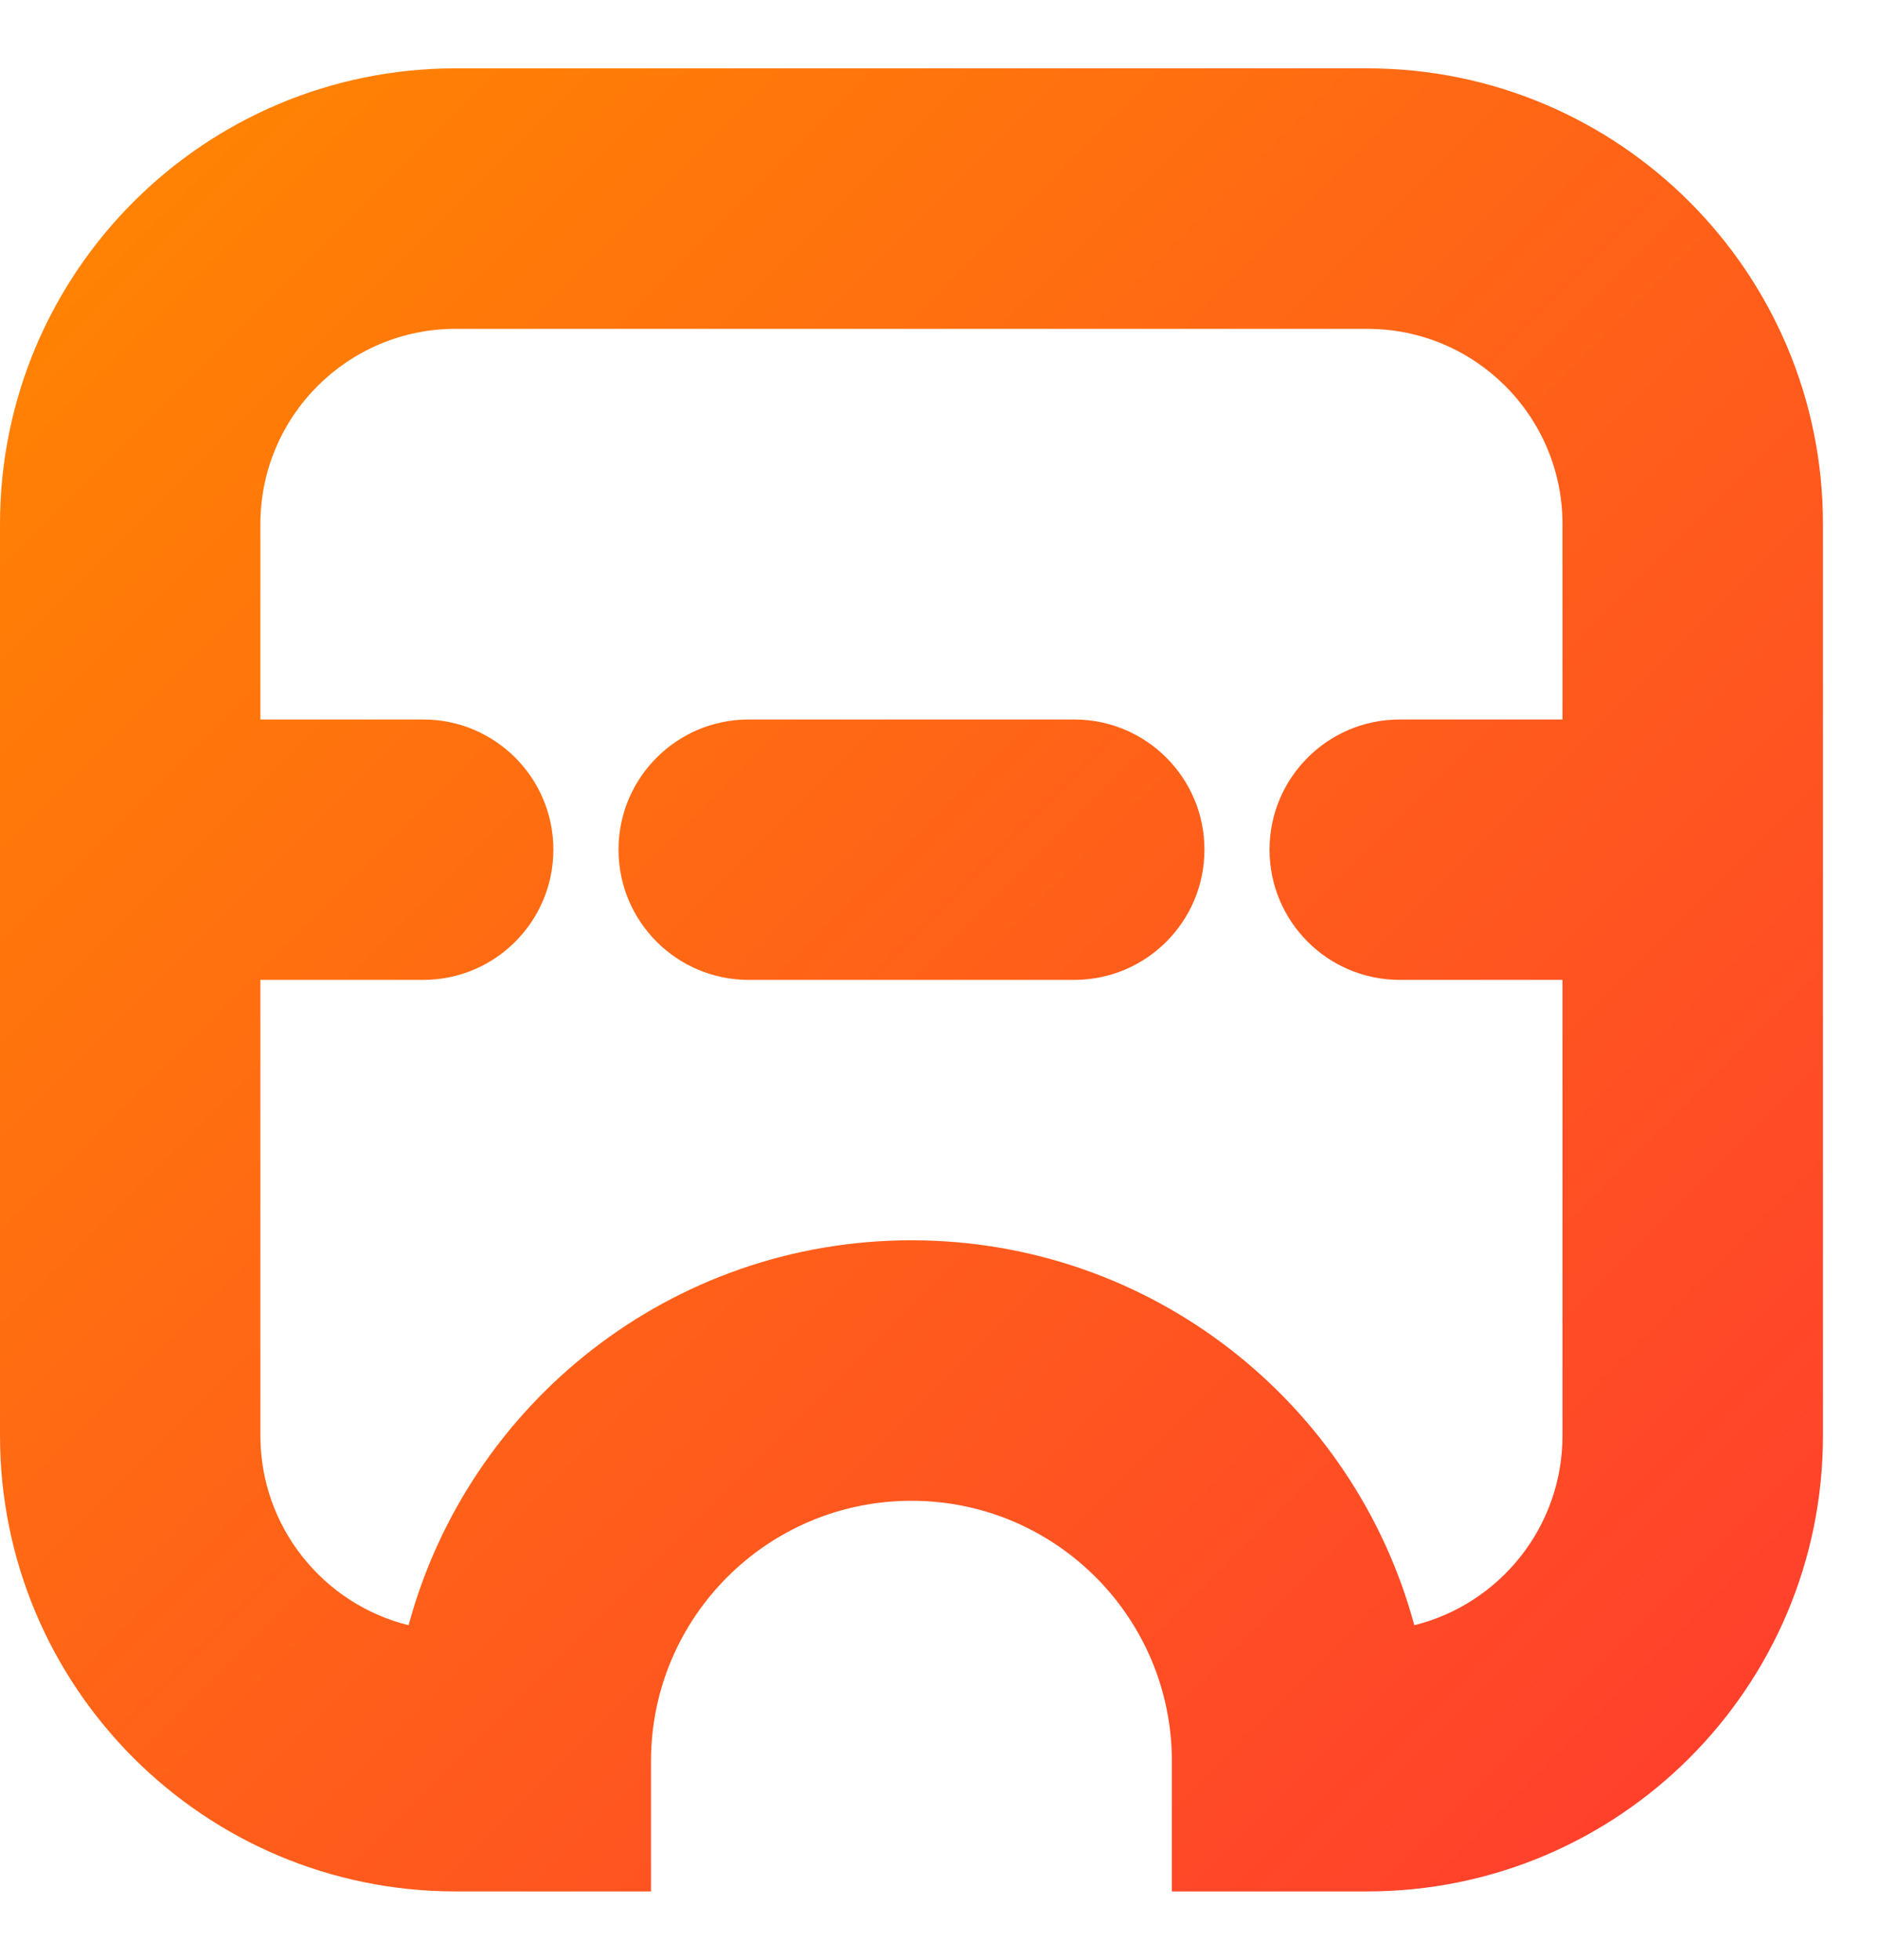 <svg width="23" height="24" viewBox="0 0 23 24" fill="none" xmlns="http://www.w3.org/2000/svg">
<path d="M13.156 8.811C14.037 8.811 14.751 9.525 14.751 10.405C14.751 11.286 14.037 12 13.156 12H9.169C8.289 12 7.575 11.286 7.575 10.405C7.575 9.525 8.289 8.811 9.169 8.811H13.156Z" fill="url(#paint0_linear_2116_10879)"/>
<path fill-rule="evenodd" clip-rule="evenodd" d="M16.744 0.837C19.827 0.837 22.326 3.336 22.326 6.419V17.581C22.326 20.664 19.827 23.163 16.744 23.163H14.352V21.568C14.352 19.807 12.924 18.379 11.163 18.379C9.401 18.379 7.973 19.807 7.973 21.568V23.163H5.581C2.499 23.163 0 20.664 0 17.581V6.419C0 3.336 2.499 0.837 5.581 0.837H16.744ZM5.581 4.027C4.26 4.027 3.189 5.097 3.189 6.419V8.811H5.183C6.063 8.811 6.777 9.525 6.777 10.405C6.777 11.286 6.063 12 5.183 12H3.189V17.581C3.189 18.703 3.962 19.645 5.004 19.903C5.736 17.188 8.216 15.189 11.163 15.189C14.11 15.189 16.589 17.188 17.321 19.903C18.363 19.645 19.136 18.703 19.136 17.581V12H17.143C16.262 12 15.548 11.286 15.548 10.405C15.548 9.525 16.262 8.811 17.143 8.811H19.136V6.419C19.136 5.097 18.065 4.027 16.744 4.027H5.581Z" fill="url(#paint1_linear_2116_10879)"/>
<defs>
<linearGradient id="paint0_linear_2116_10879" x1="0" y1="0.837" x2="22.326" y2="23.163" gradientUnits="userSpaceOnUse">
<stop stop-color="#FF8800"/>
<stop offset="1" stop-color="#FF3B30"/>
</linearGradient>
<linearGradient id="paint1_linear_2116_10879" x1="0" y1="0.837" x2="22.326" y2="23.163" gradientUnits="userSpaceOnUse">
<stop stop-color="#FF8800"/>
<stop offset="1" stop-color="#FF3B30"/>
</linearGradient>
</defs>
</svg>
